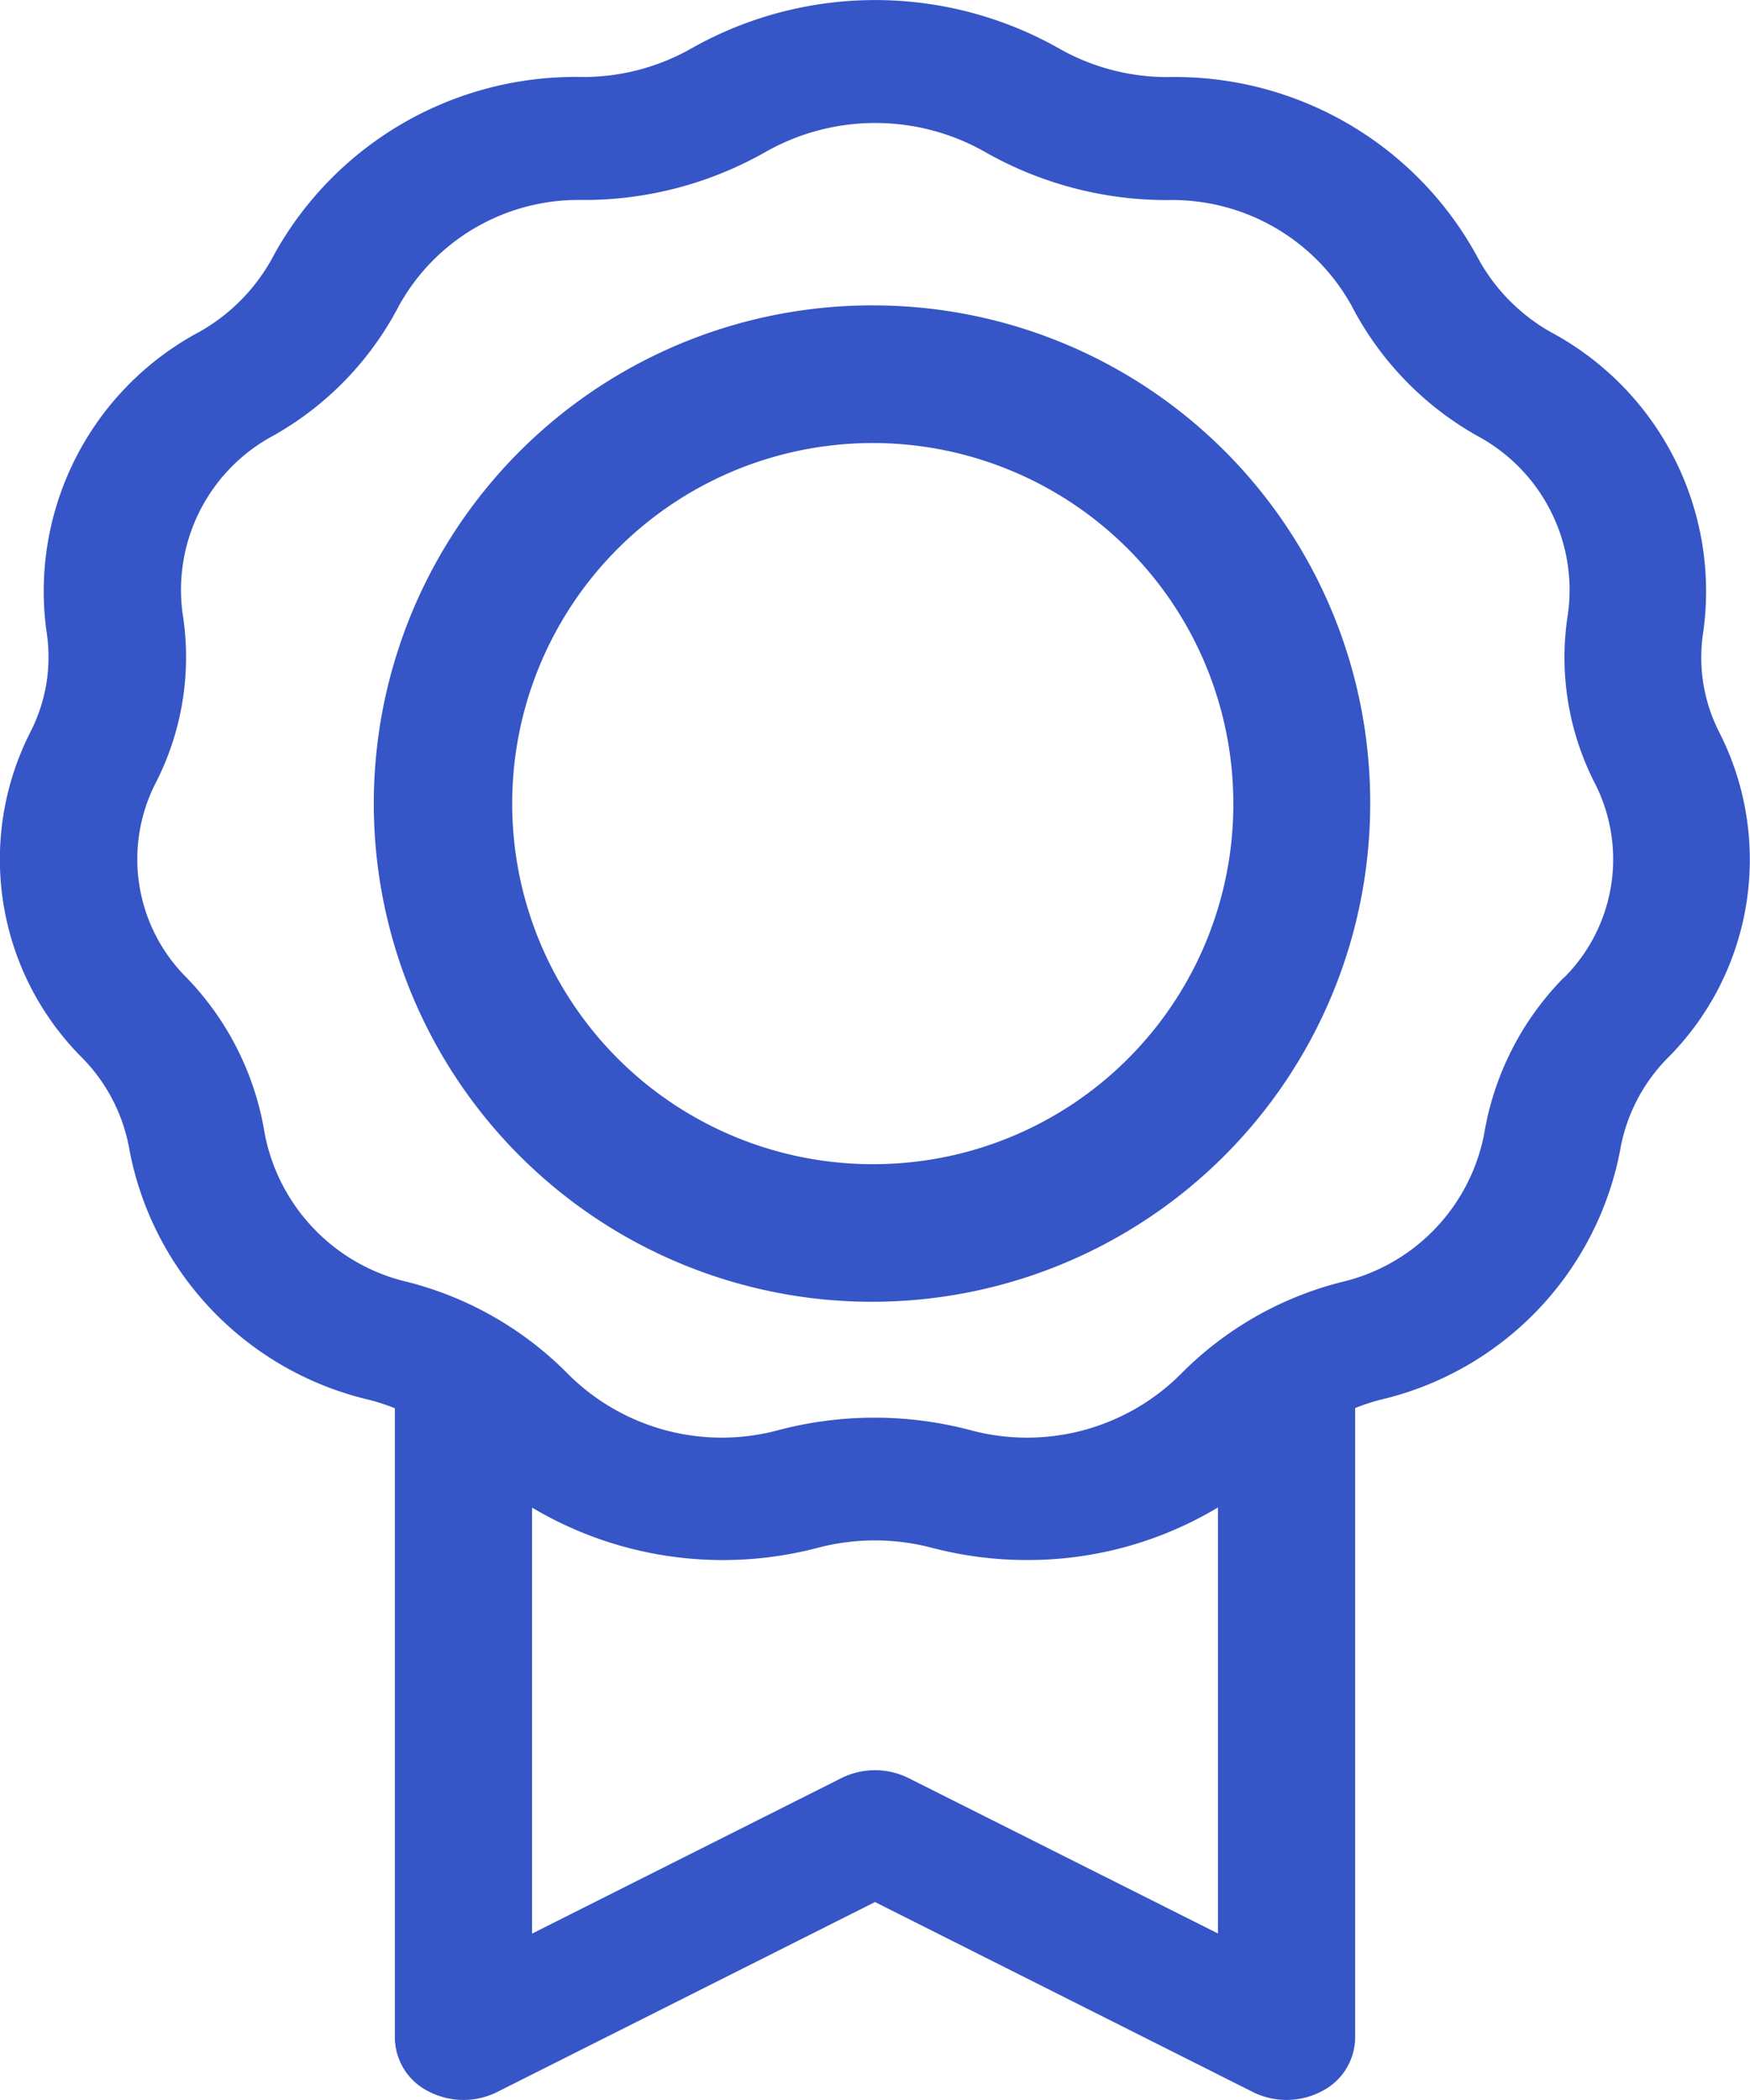 <svg id="badge" xmlns="http://www.w3.org/2000/svg" width="25" height="30" viewBox="0 0 25 30">
  <path id="Path_7980" data-name="Path 7980" d="M89.2,10.466a2.347,2.347,0,0,1-.231-1.444,4.2,4.2,0,0,0-2.176-4.277,2.691,2.691,0,0,1-1.065-1.1A4.918,4.918,0,0,0,81.32,1.1,3.127,3.127,0,0,1,79.759.688a5.333,5.333,0,0,0-5.241,0,3.127,3.127,0,0,1-1.56.411h0a4.919,4.919,0,0,0-4.408,2.541,2.691,2.691,0,0,1-1.066,1.1A4.2,4.2,0,0,0,65.3,9.017a2.346,2.346,0,0,1-.232,1.444,4.009,4.009,0,0,0,.745,4.653,2.473,2.473,0,0,1,.675,1.327A4.538,4.538,0,0,0,69.924,20a3.1,3.1,0,0,1,.353.117V29.12a.866.866,0,0,0,.485.758,1.078,1.078,0,0,0,.974.008l5.4-2.715,5.4,2.715a1.078,1.078,0,0,0,.974-.008.866.866,0,0,0,.485-.758V20.114a3.117,3.117,0,0,1,.35-.116,4.539,4.539,0,0,0,3.433-3.552,2.474,2.474,0,0,1,.676-1.327A4.009,4.009,0,0,0,89.2,10.466ZM77.615,25.4a1.079,1.079,0,0,0-.958,0l-4.42,2.222V21.536a5.331,5.331,0,0,0,4.083.574,3.2,3.2,0,0,1,1.627,0,5.338,5.338,0,0,0,1.36.175,5.275,5.275,0,0,0,2.728-.751V27.62Zm9.357-11.431A4.151,4.151,0,0,0,85.838,16.2a2.7,2.7,0,0,1-2.045,2.116,4.927,4.927,0,0,0-2.3,1.324,3.109,3.109,0,0,1-3,.788,5.372,5.372,0,0,0-2.731,0,3.108,3.108,0,0,1-3-.789,4.926,4.926,0,0,0-2.3-1.325,2.7,2.7,0,0,1-2.044-2.117A4.151,4.151,0,0,0,67.3,13.964a2.388,2.388,0,0,1-.444-2.772,3.94,3.94,0,0,0,.389-2.425,2.5,2.5,0,0,1,1.3-2.547,4.517,4.517,0,0,0,1.789-1.851,2.93,2.93,0,0,1,2.626-1.513h0a5.249,5.249,0,0,0,2.619-.69,3.176,3.176,0,0,1,3.122,0,5.249,5.249,0,0,0,2.62.691,2.93,2.93,0,0,1,2.626,1.514,4.516,4.516,0,0,0,1.788,1.852,2.5,2.5,0,0,1,1.3,2.547,3.94,3.94,0,0,0,.388,2.425,2.388,2.388,0,0,1-.445,2.772Z" transform="translate(-64.636 0.001)" fill="#3655c6"/>
  <path id="Path_7981" data-name="Path 7981" d="M154.492,81.588a7.117,7.117,0,1,0,7.074,7.117A7.1,7.1,0,0,0,154.492,81.588Zm0,12.268a5.151,5.151,0,1,1,5.119-5.151A5.141,5.141,0,0,1,154.492,93.856Z" transform="translate(-141.992 -77.225)" fill="#3655c6"/>
</svg>
